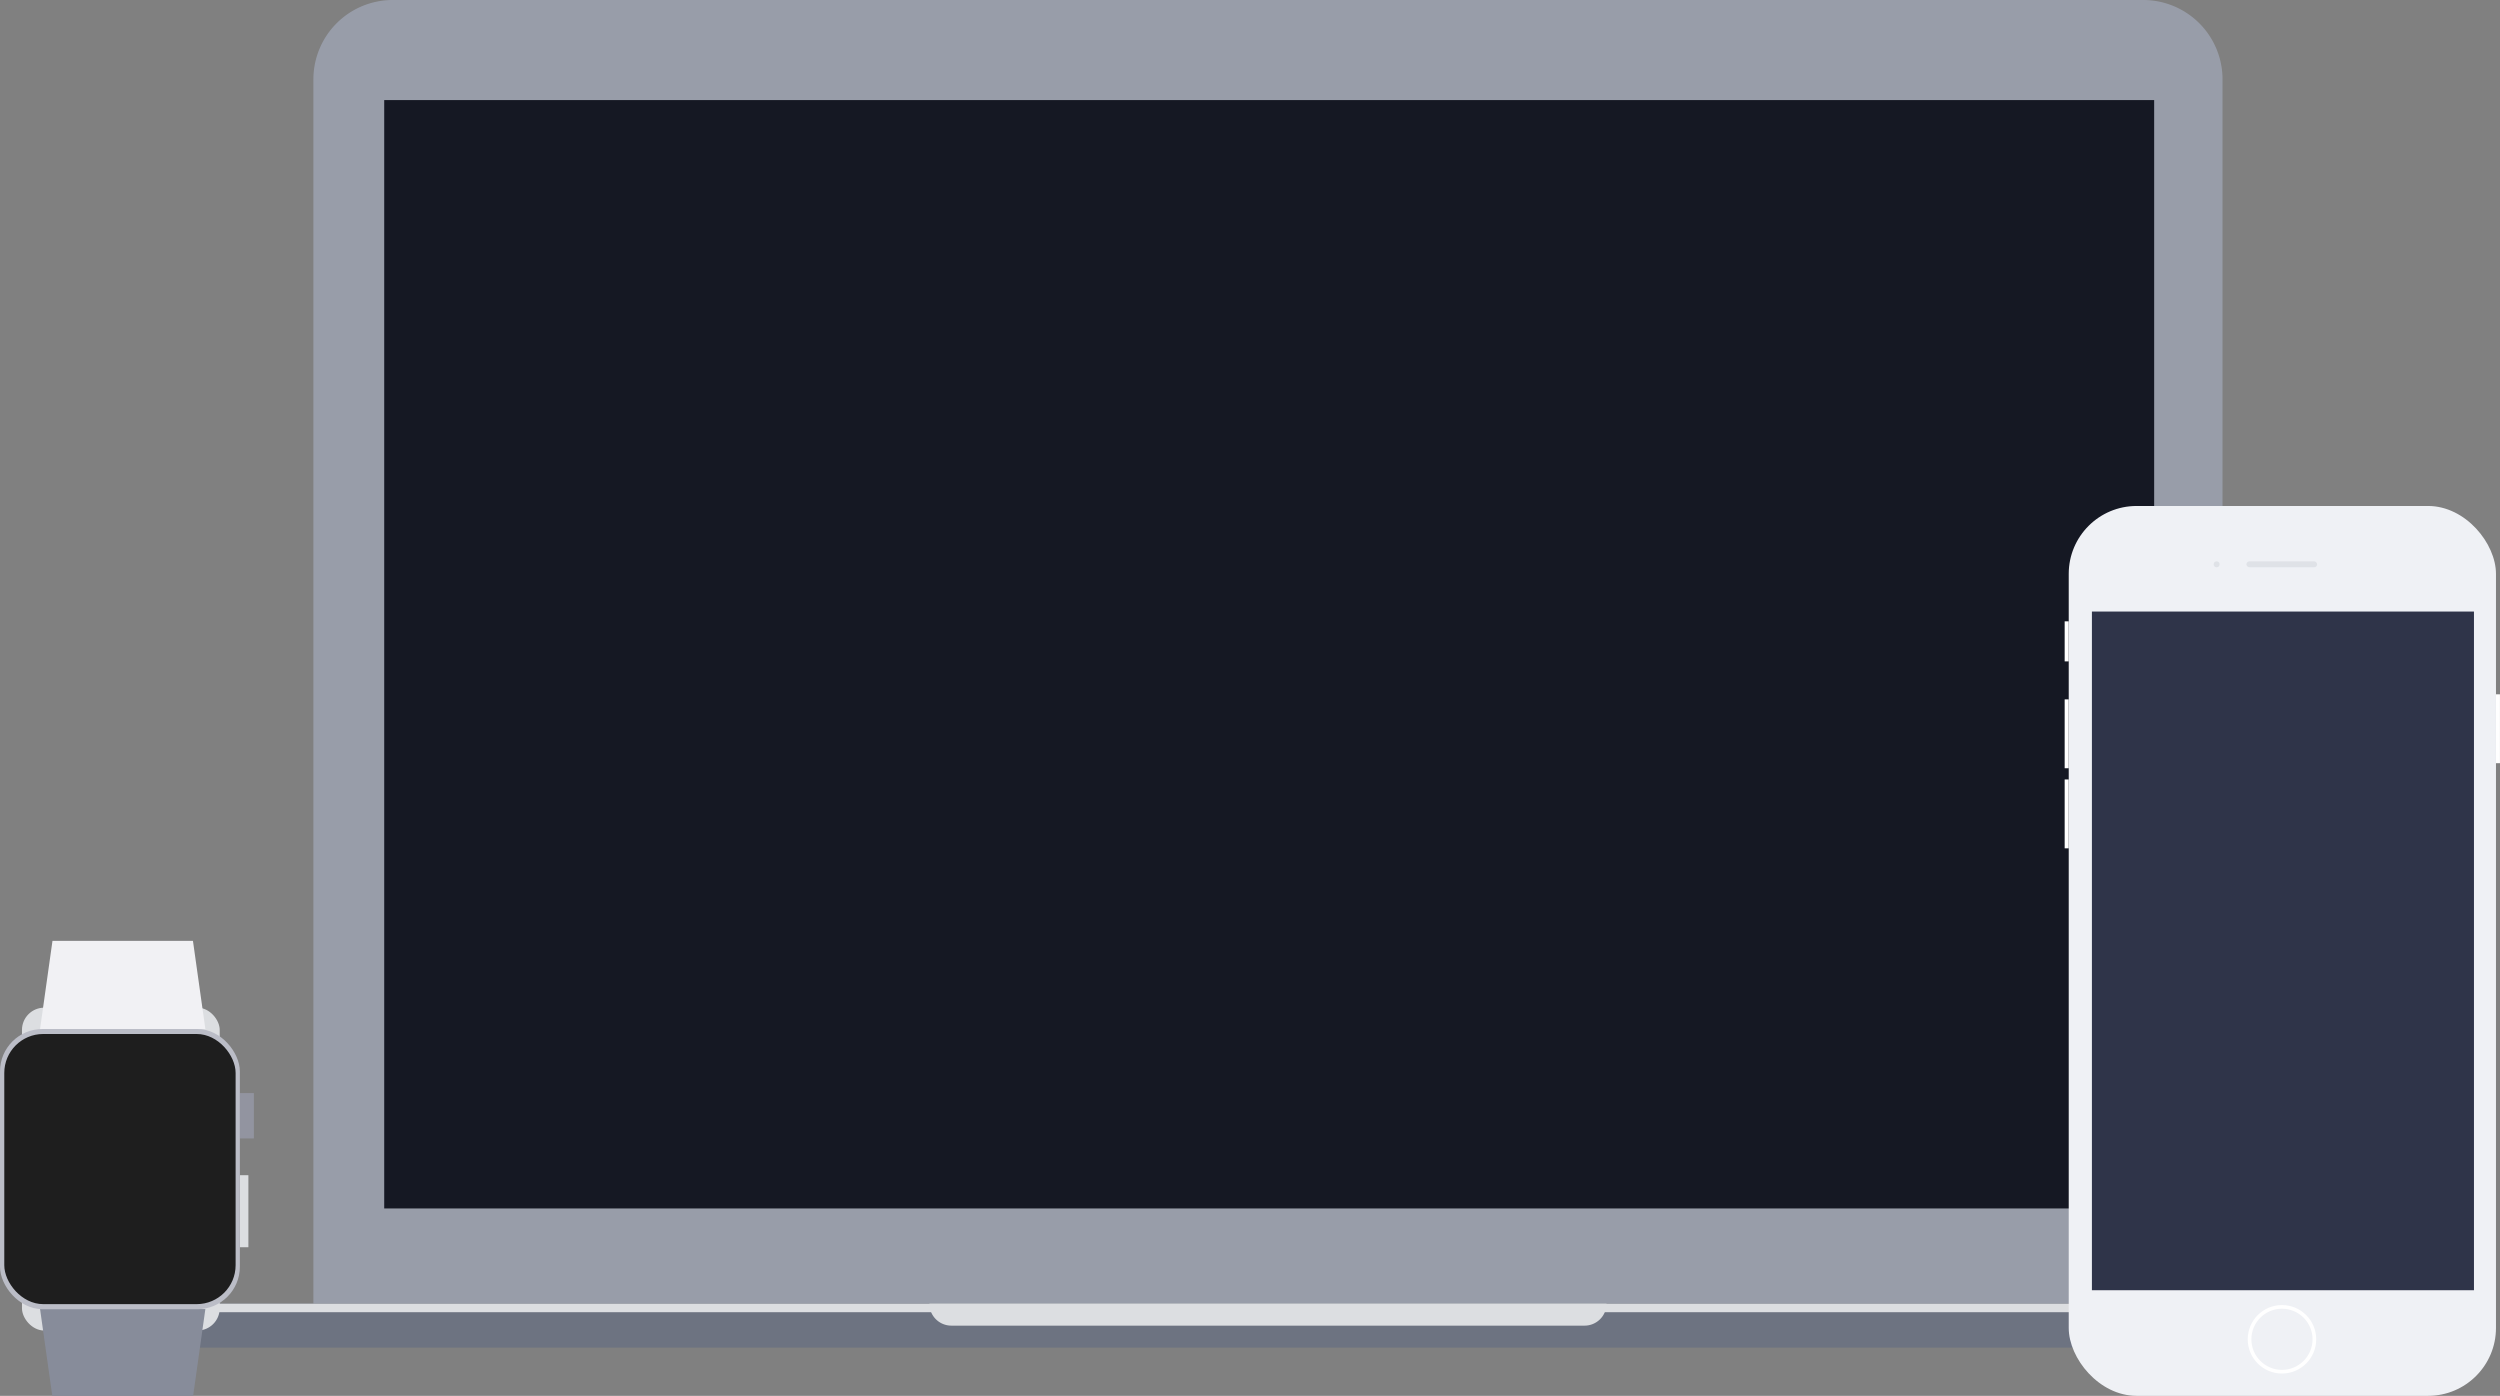<svg id="Layer_1" data-name="Layer 1" xmlns="http://www.w3.org/2000/svg" viewBox="0 0 682.69 381.17"><rect x="0" y="0" width="682.69" height="381.17" fill="#808080" stroke="none"/><defs><style>.cls-1{fill:#989da9;}.cls-2{fill:#151823;}.cls-3{fill:#6d7381;}.cls-4{fill:#dcdee1;}.cls-5{fill:#878c9a;}.cls-6{fill:#f1f1f4;}.cls-7{fill:#9294a0;}.cls-8{fill:#bbbdc7;}.cls-9{fill:#1e1e1e;}.cls-10{fill:#eff1f5;}.cls-11{fill:#2f3449;}.cls-12{fill:#dfe2e7;}.cls-13{fill:#fff;}.cls-14{fill:none;stroke:#fff;stroke-miterlimit:10;}</style></defs><title>Artboard 1</title><path class="cls-1" d="M107.25,0h478a21.67,21.67,0,0,1,21.67,21.67V356a0,0,0,0,1,0,0H85.58a0,0,0,0,1,0,0V21.67A21.67,21.67,0,0,1,107.25,0Z"/><rect class="cls-2" x="104.92" y="27.33" width="483.33" height="302.67"/><path class="cls-3" d="M34.67,356H657.83a0,0,0,0,1,0,0v0a12,12,0,0,1-12,12H46.67a12,12,0,0,1-12-12v0A0,0,0,0,1,34.67,356Z"/><path class="cls-4" d="M34.67,356H657.83a0,0,0,0,1,0,0v0a2.33,2.33,0,0,1-2.33,2.33H37A2.33,2.33,0,0,1,34.67,356v0A0,0,0,0,1,34.67,356Z"/><path class="cls-4" d="M253.8,356H438.7a0,0,0,0,1,0,0v0a6,6,0,0,1-6,6H259.8a6,6,0,0,1-6-6v0A0,0,0,0,1,253.8,356Z"/><rect class="cls-4" x="6" y="275.17" width="54" height="88.17" rx="6.08" ry="6.08"/><polygon class="cls-5" points="10.94 357.47 14.33 381.54 19.32 381.54 47.71 381.54 52.69 381.54 56.08 357.47 10.94 357.47"/><polygon class="cls-6" points="56.08 281 52.69 256.93 47.71 256.93 19.32 256.93 14.33 256.93 10.94 281 56.08 281"/><rect class="cls-7" x="65.5" y="298.5" width="3.83" height="12.38"/><rect class="cls-4" x="65.5" y="320.92" width="2.33" height="19.67"/><rect class="cls-8" y="281" width="65.5" height="76.5" rx="11.58" ry="11.58"/><rect class="cls-9" x="1.17" y="282.36" width="63.17" height="73.77" rx="10.63" ry="10.63"/><rect class="cls-10" x="564.92" y="138.17" width="116.67" height="243" rx="18.54" ry="18.54"/><rect class="cls-11" x="571.25" y="167" width="104.33" height="185.33"/><rect class="cls-12" x="613.44" y="153.29" width="19.31" height="1.62" rx="0.81" ry="0.81"/><circle class="cls-12" cx="605.31" cy="154.1" r="0.81"/><rect class="cls-13" x="563.81" y="212.85" width="1.1" height="18.81"/><rect class="cls-13" x="563.81" y="190.98" width="1.1" height="18.81"/><rect class="cls-13" x="681.58" y="189.6" width="1.1" height="18.81"/><rect class="cls-13" x="563.81" y="169.67" width="1.1" height="10.94"/><circle class="cls-14" cx="623.15" cy="365.73" r="8.85"/></svg>